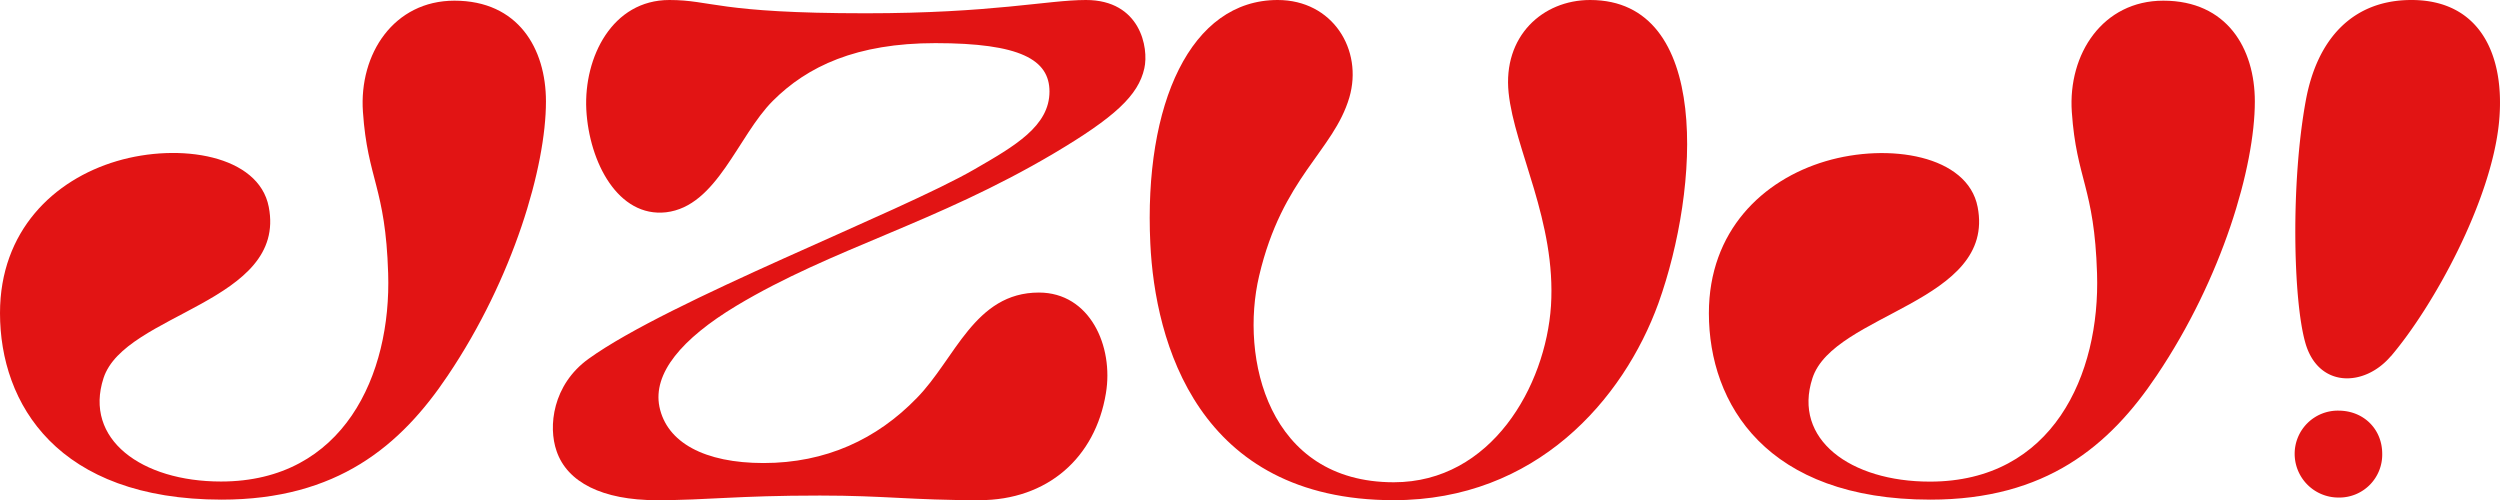 <svg id="Layer_1" data-name="Layer 1" xmlns="http://www.w3.org/2000/svg" viewBox="0 0 1003.33 200.74"><defs><style>.cls-1{fill:#e21414;}</style></defs><title>jzuj3</title><path class="cls-1" d="M219.11,40.73c0,26.1-13,70.82-39.4,110-18.9,28.22-44.46,49.79-90.79,49.79C23.16,200.48,0,162.14,0,125.66c0-33,21.57-53.51,46.86-61s57-2.4,61,18.37c7.45,38.33-57.78,42.59-66.3,68.68-8,24.5,15.18,41.54,47.13,41.54,49.25,0,68.42-42.87,67.09-83.6-1.07-34.61-8.25-37.54-10.12-64.7C144,21.57,158.14.27,182.37.27,207.93.27,219.11,19.44,219.11,40.73Z"/><path class="cls-1" d="M421.19,36.74c0-12.78-11.72-19.43-45.8-19.43-31.68,0-51.38,9.31-65.22,23.16C296.06,54.58,287.8,82.8,267.3,85.2c-19.17,2.13-30.88-20-32-41.27C234.29,22.9,245.74,0,268.63,0c17,0,19.17,5.33,78.81,5.33C398.29,5.33,420.39,0,435.83,0c21.83,0,25.29,19.17,23.43,27.42-2.4,10.92-12,19.7-36.21,34.08-47.66,28.22-88.92,38.07-127.53,61.23-22.09,13.32-33.54,27.16-30.88,40.47,2.93,14.38,18.11,22.63,41.8,22.63,25,0,45.53-9.58,61.5-26.09,15.44-15.71,23.16-42.33,49-42.33,20.5,0,30.08,21.56,26.89,40.47-4.26,25.82-23.43,42.86-50.85,42.86s-37.81-1.86-63.9-1.86c-33.81,0-44.73,1.86-65.49,1.86-21.84,0-35.95-7.19-40.21-19.7-3.46-9.85-1.59-26.62,12.78-37,32.48-23.43,125.13-58.83,155-76.14C407.34,58.57,421.19,50.58,421.19,36.74Z"/><path class="cls-1" d="M622.46,122.73c2.13-33.81-14.64-62.83-17-85.46S619,0,638.17,0c48.72,0,43.93,75.61,27.42,121.67-14.11,38.87-49.25,79.07-106.22,79.07-78.81,0-95.85-63.63-97.71-103C459,41.53,477.9,0,512.77,0c22.1,0,34.35,20,28.76,39.14-6.39,21.56-26.89,31.94-36.21,71.61-7.72,32.75,3.46,82.8,54.05,82.8C598.5,193.55,620.33,155,622.46,122.73Z"/><path class="cls-1" d="M904.94,40.73c0,26.1-13,70.82-39.4,110-18.9,28.22-44.46,49.79-90.79,49.79-65.75,0-88.92-38.34-88.92-74.82,0-33,21.57-53.51,46.86-61s57-2.4,61,18.37c7.45,38.33-57.78,42.59-66.29,68.68-8,24.5,15.17,41.54,47.12,41.54,49.25,0,68.42-42.87,67.09-83.6-1.07-34.61-8.25-37.54-10.12-64.7C829.87,21.57,844,.27,868.2.27,893.76.27,904.94,19.44,904.94,40.73Z"/><path class="cls-1" d="M938.49,199.68a17.56,17.56,0,0,1-17.57-17.57,17.33,17.33,0,0,1,17.57-17.31c10.12,0,17.57,7.45,17.57,17.31A17.22,17.22,0,0,1,938.49,199.68Zm21-56.71c-10.64,12.51-29.28,12.78-34.34-5.59-4.79-17-5.86-63.9.27-97.18C930,15.44,944.35,0,967.78,0c27.69,0,37.8,22.36,35.14,49.25C999.73,80.94,976.56,123,959.52,143Z"/></svg>